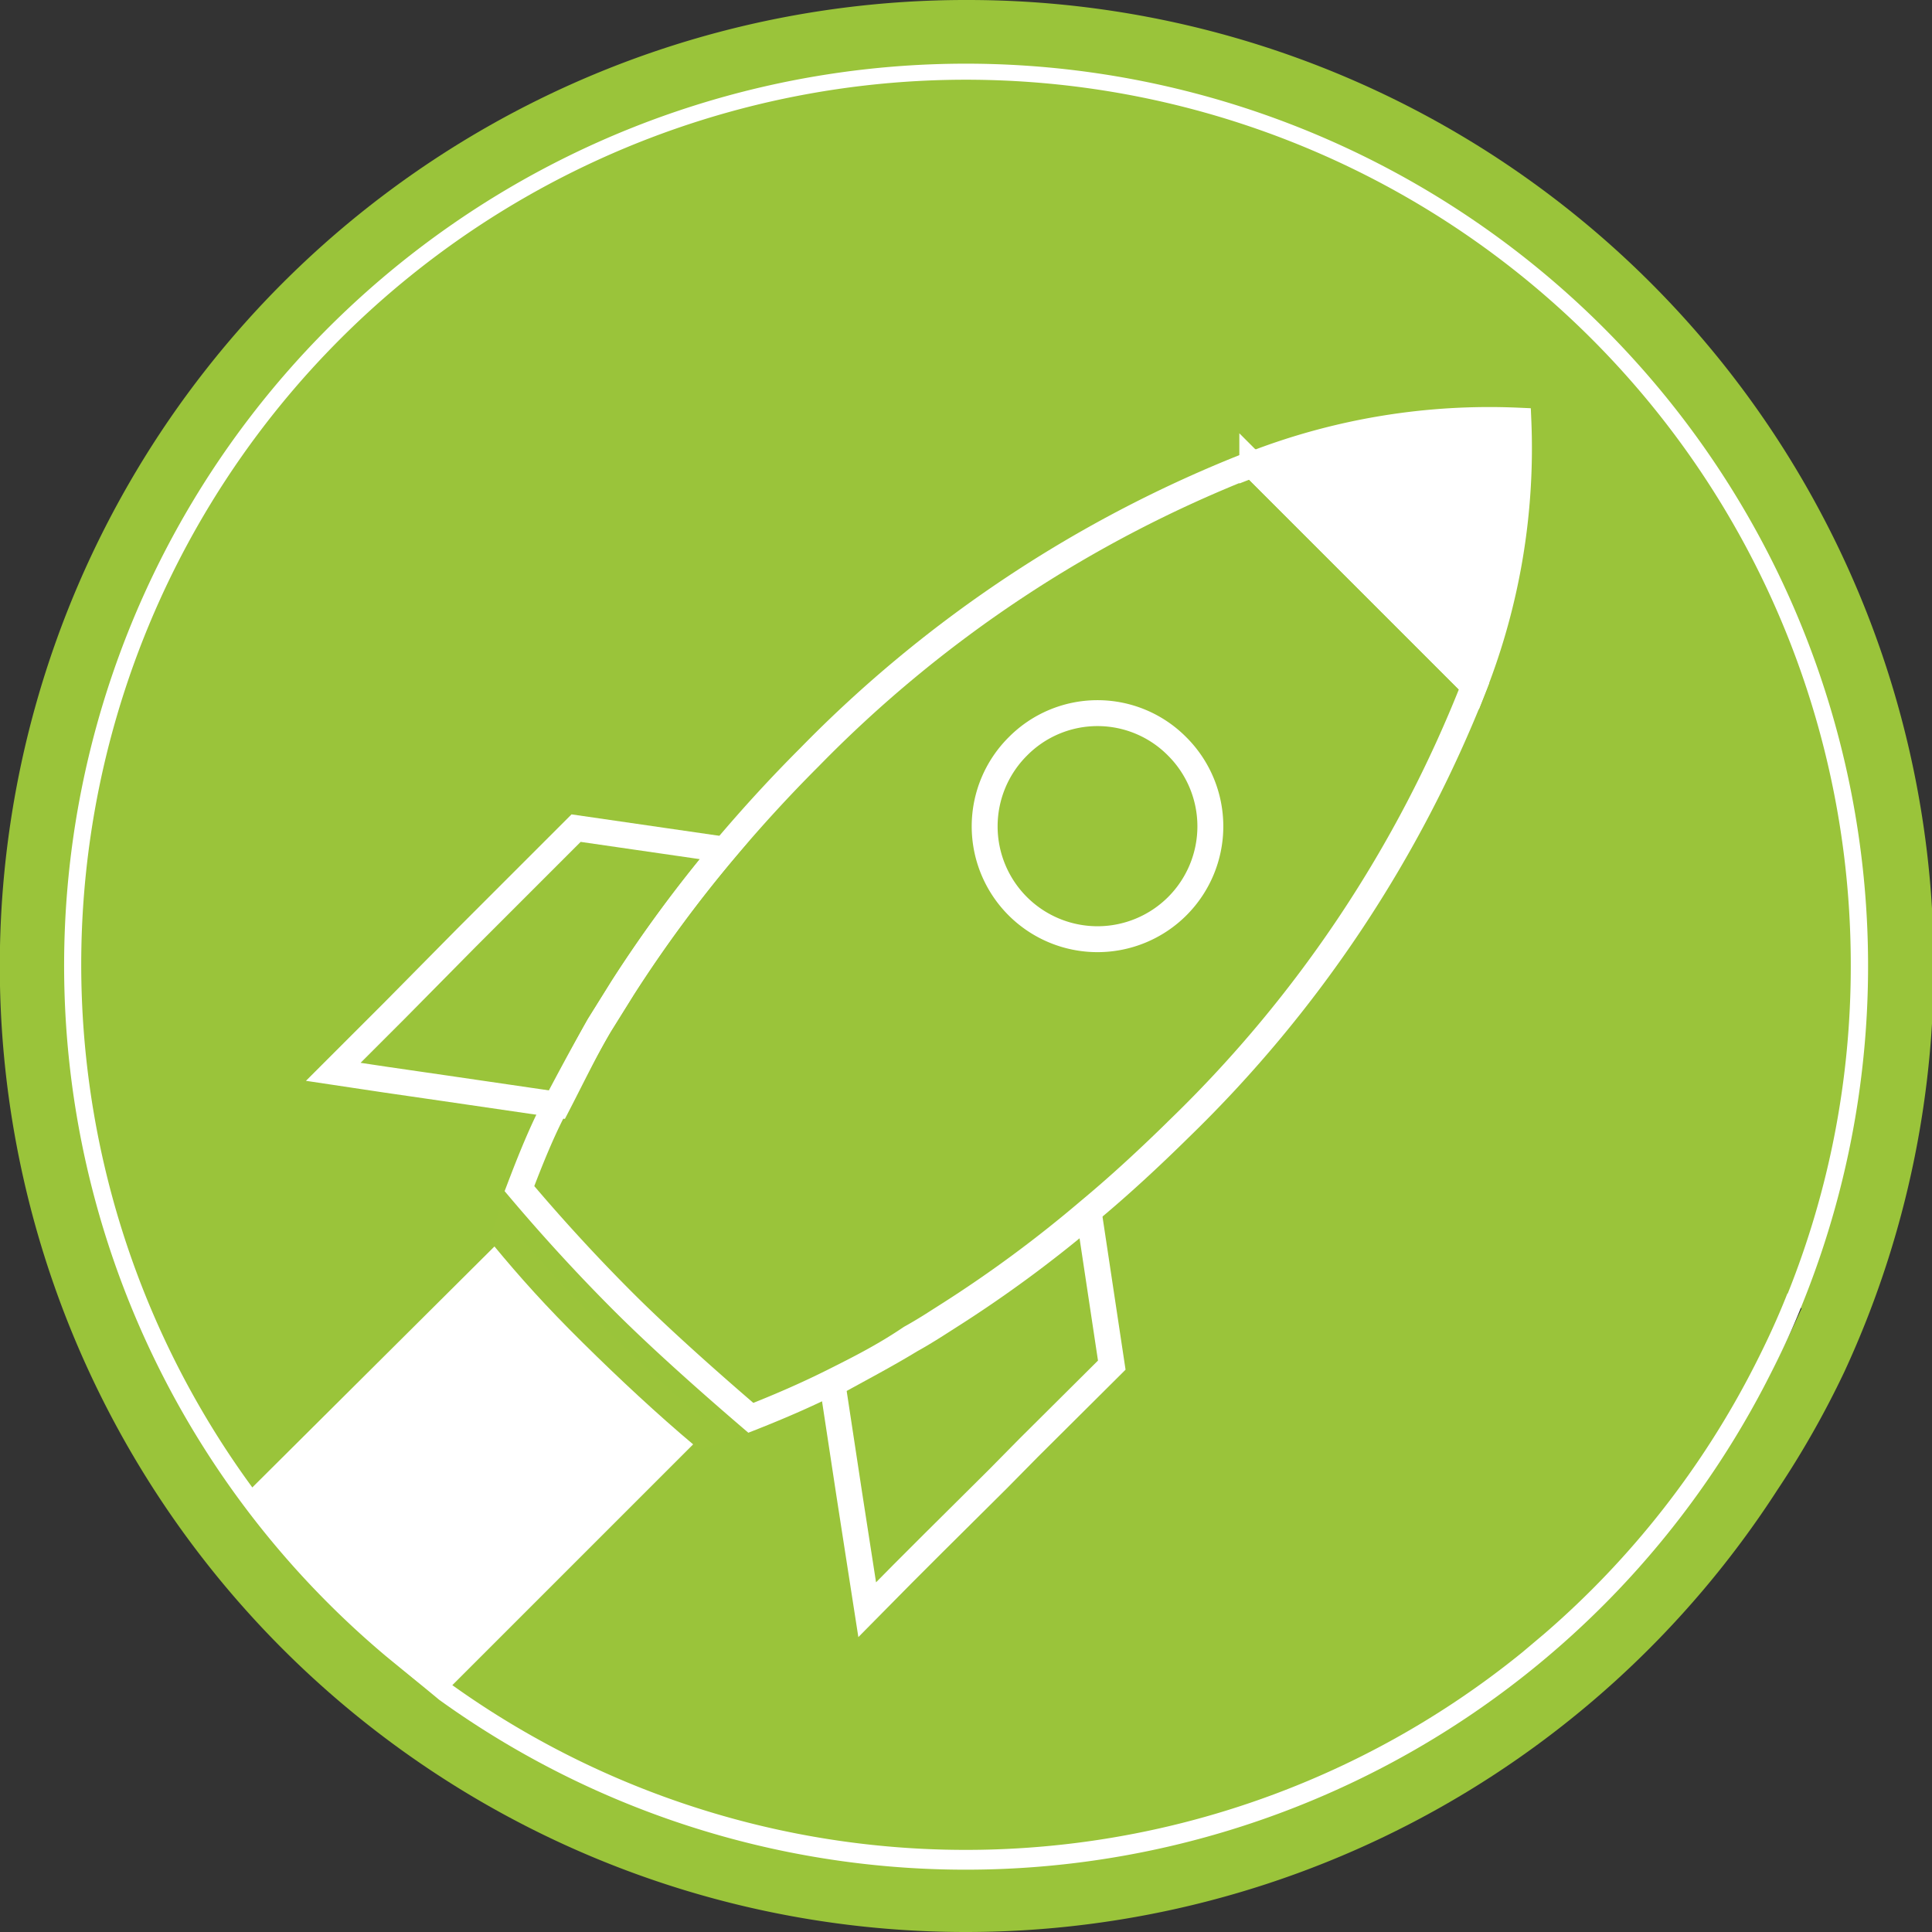 <svg id="Layer_1" data-name="Layer 1" xmlns="http://www.w3.org/2000/svg" viewBox="0 0 44 44"><rect x="0" y="0" width="44" height="44" fill="#333333" stroke="none"/><defs><style>.cls-1,.cls-4{fill:#9ac43a;}.cls-2,.cls-3{fill:#fff;}.cls-3,.cls-5{stroke:#fff;}.cls-3,.cls-4,.cls-5{stroke-miterlimit:10;stroke-width:0.59px;}.cls-4{stroke:#9bc43a;}.cls-5{fill:none;}</style></defs><path class="cls-1" d="M22,0A22,22,0,1,0,40.48,33.93,21.19,21.19,0,0,0,42,31.25,22,22,0,0,0,22,0ZM40.23,31.45A1.14,1.14,0,0,0,40,31.1c.27-.53.52-1.07.74-1.63a1.64,1.64,0,0,0,.23.28l.06.05C40.77,30.37,40.51,30.91,40.23,31.45Z"/><path class="cls-2" d="M22,1.45A20.54,20.54,0,0,0,8.78,37.71h0c.4.33.8.65,1.22,1a20.52,20.52,0,0,0,30.22-7.22c.28-.54.54-1.08.77-1.65A20.55,20.55,0,0,0,22,1.45Zm18.71,28c-.22.56-.47,1.1-.74,1.63a20.15,20.15,0,0,1-4.79,6.12l-.51.43a20.1,20.1,0,0,1-24.38.74c-.37-.27-.73-.54-1.08-.83l-.41-.35A20.15,20.15,0,1,1,42.15,22,20,20,0,0,1,40.71,29.47Z"/><path class="cls-2" d="M16.17,32.51l-5.88,5.88-.28.28c-.42-.3-.82-.62-1.22-1h0a20.5,20.5,0,0,1-3.31-3.53L11.65,28Z"/><path class="cls-3" d="M33.57,15.63l-5.05-5.05a14.86,14.86,0,0,1,6.06-1A14.86,14.86,0,0,1,33.57,15.63Z"/><path class="cls-4" d="M17.1,32.31c-.37.14-.74.27-1.1.38-.83-.7-1.67-1.48-2.52-2.32s-1.41-1.47-2-2.18c.11-.37.24-.73.38-1.1.71.84,1.5,1.71,2.36,2.57S16.15,31.53,17.1,32.31Z"/><path class="cls-5" d="M24.8,27.64A28.77,28.77,0,0,1,21.59,30h0c-.28.18-.56.36-.85.52-.59.36-1.19.67-1.78,1l.38,2.5.2,1.29.21,1.35.8-.81.71-.71,1.46-1.45.71-.72,1.89-1.88Z"/><path class="cls-5" d="M13.64,23.36l.53-.85a30.12,30.12,0,0,1,2.33-3.16l-3.38-.49-1.78,1.78-.71.71L9,23l-.71.71-.7.7,1.2.18,1.31.19,2.6.38C13,24.58,13.28,24,13.64,23.36Z"/><path class="cls-5" d="M33.57,15.63l0,0-5.06-5.06a28.72,28.72,0,0,0-10.08,6.68c-.68.68-1.31,1.37-1.91,2.08a30.12,30.12,0,0,0-2.33,3.16l-.53.85c-.36.61-.68,1.22-1,1.82s-.59,1.28-.83,1.91c.71.84,1.5,1.71,2.36,2.57s2,1.87,2.91,2.65c.61-.24,1.24-.51,1.86-.82s1.19-.6,1.78-1c.29-.16.57-.34.85-.52h0a28.77,28.77,0,0,0,3.21-2.37h0c.71-.59,1.4-1.23,2.08-1.9A28.57,28.57,0,0,0,33.57,15.63ZM26.81,17a2.57,2.57,0,1,1-3.63,0A2.55,2.55,0,0,1,26.81,17Z"/></svg>